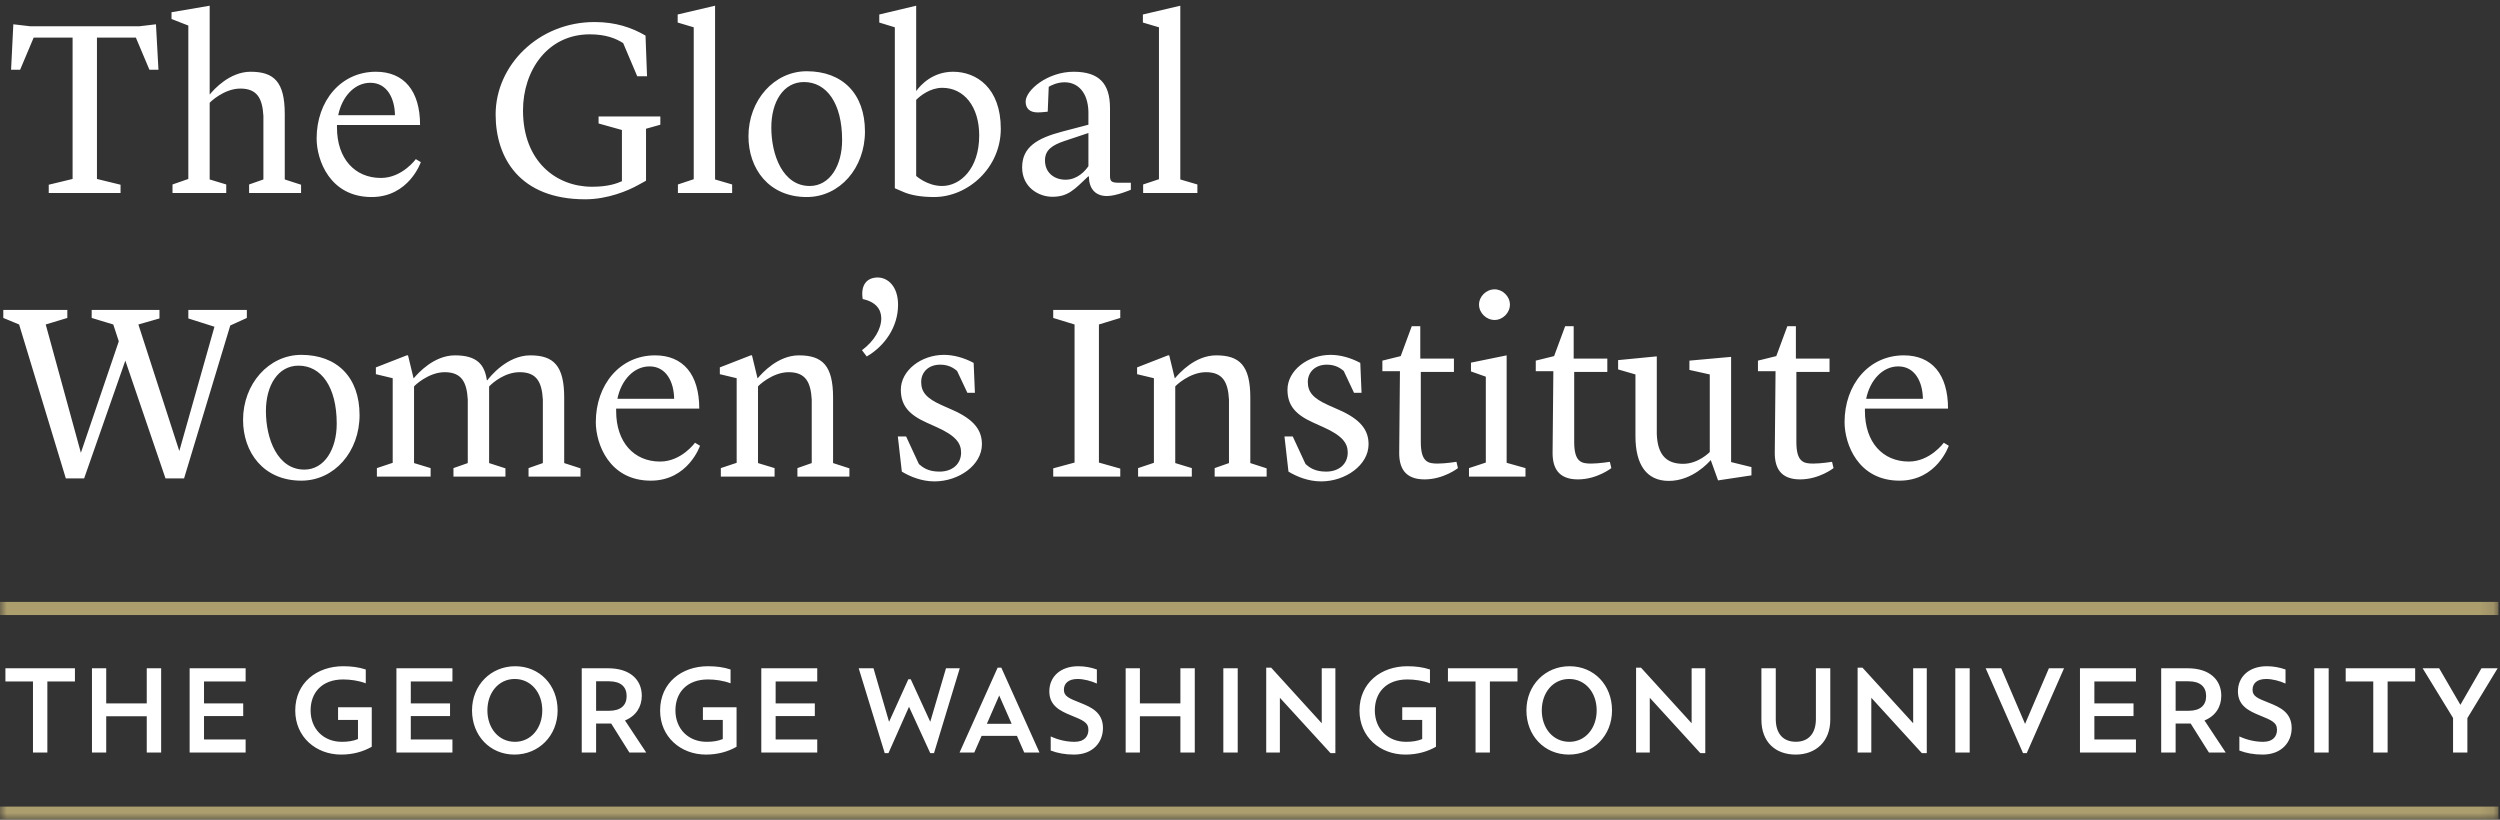 <?xml version="1.0" encoding="UTF-8" standalone="no"?>
<svg width="183px" height="60px" viewBox="0 0 183 60" version="1.1" xmlns="http://www.w3.org/2000/svg" xmlns:xlink="http://www.w3.org/1999/xlink" xmlns:sketch="http://www.bohemiancoding.com/sketch/ns">
    <rect x="0" y="0" width="183" height="60" fill="#333333" stroke="none"/>
    <!-- Generator: Sketch 3.5.2 (25235) - http://www.bohemiancoding.com/sketch -->
    <title>Page 1</title>
    <desc>Created with Sketch.</desc>
    <defs>
        <path id="path-1" d="M0,0.418 L182.883,0.418 L182.883,60 L0,60 L0,0.418 Z"></path>
    </defs>
    <g id="Page-1" stroke="none" stroke-width="1" fill="none" fill-rule="evenodd" sketch:type="MSPage">
        <g sketch:type="MSLayerGroup">
            <path d="M3.467,55.086 L2.414,55.086 L2.414,49.883 L0.397,49.883 L0.397,48.918 L5.485,48.918 L5.485,49.883 L3.467,49.883 L3.467,55.086 Z M11.796,55.086 L10.742,55.086 L10.742,52.433 L7.775,52.433 L7.775,55.086 L6.732,55.086 L6.732,48.918 L7.775,48.918 L7.775,51.489 L10.742,51.489 L10.742,48.918 L11.796,48.918 L11.796,55.086 Z M17.98,55.086 L13.881,55.086 L13.881,48.918 L17.98,48.918 L17.98,49.883 L14.934,49.883 L14.934,51.489 L17.803,51.489 L17.803,52.414 L14.934,52.414 L14.934,54.127 L17.98,54.127 L17.98,55.086 Z M26.204,52.698 L24.746,52.698 L24.746,51.774 L27.212,51.774 L27.212,54.663 C26.595,55.014 25.851,55.235 24.973,55.235 C23.122,55.235 21.612,53.941 21.612,52.012 C21.612,49.966 23.21,48.768 25.115,48.768 C25.737,48.768 26.263,48.839 26.774,49.007 L26.774,50.018 C26.237,49.816 25.639,49.736 25.115,49.736 C23.561,49.736 22.736,50.706 22.736,52.001 C22.736,53.35 23.674,54.301 25.026,54.301 C25.492,54.301 25.862,54.239 26.204,54.099 L26.204,52.698 Z M33.118,55.086 L29.018,55.086 L29.018,48.918 L33.118,48.918 L33.118,49.883 L30.07,49.883 L30.07,51.489 L32.942,51.489 L32.942,52.414 L30.07,52.414 L30.07,54.127 L33.118,54.127 L33.118,55.086 Z M34.552,52.001 C34.552,50.148 35.934,48.768 37.712,48.768 C39.498,48.768 40.818,50.148 40.818,52.001 C40.818,53.852 39.442,55.235 37.659,55.235 C35.871,55.235 34.552,53.852 34.552,52.001 L34.552,52.001 Z M39.695,52.001 C39.695,50.699 38.868,49.701 37.678,49.701 C36.502,49.701 35.677,50.699 35.677,52.001 C35.677,53.305 36.502,54.301 37.695,54.301 C38.868,54.301 39.695,53.305 39.695,52.001 L39.695,52.001 Z M43.635,55.086 L42.583,55.086 L42.583,48.918 L44.519,48.918 C46.135,48.918 46.979,49.771 46.979,50.927 C46.979,51.736 46.557,52.41 45.749,52.737 L47.303,55.086 L46.072,55.086 L44.74,52.963 L43.635,52.963 L43.635,55.086 Z M44.582,52.03 C45.452,52.03 45.87,51.62 45.87,50.955 C45.87,50.283 45.452,49.871 44.582,49.871 L43.635,49.871 L43.635,52.03 L44.582,52.03 Z M52.908,52.698 L51.453,52.698 L51.453,51.774 L53.916,51.774 L53.916,54.663 C53.303,55.014 52.555,55.235 51.678,55.235 C49.829,55.235 48.32,53.941 48.32,52.012 C48.32,49.966 49.918,48.768 51.82,48.768 C52.445,48.768 52.969,48.839 53.477,49.007 L53.477,50.018 C52.943,49.816 52.346,49.736 51.82,49.736 C50.267,49.736 49.441,50.706 49.441,52.001 C49.441,53.35 50.381,54.301 51.733,54.301 C52.197,54.301 52.565,54.239 52.908,54.099 L52.908,52.698 Z M59.822,55.086 L55.727,55.086 L55.727,48.918 L59.822,48.918 L59.822,49.883 L56.777,49.883 L56.777,51.489 L59.645,51.489 L59.645,52.414 L56.777,52.414 L56.777,54.127 L59.822,54.127 L59.822,55.086 Z M68.095,55.129 L66.539,51.736 L65.035,55.129 L64.761,55.129 L62.857,48.918 L63.94,48.918 L65.08,52.838 L66.491,49.72 L66.666,49.72 L68.095,52.834 L69.247,48.918 L70.255,48.918 L68.369,55.129 L68.095,55.129 Z M73.297,48.875 L76.09,55.086 L74.974,55.086 L74.438,53.864 L71.854,53.864 L71.316,55.086 L70.239,55.086 L73.026,48.875 L73.297,48.875 Z M72.239,52.982 L74.053,52.982 L73.142,50.91 L72.239,52.982 Z M76.931,53.914 C77.485,54.169 78.082,54.301 78.658,54.301 C79.407,54.301 79.671,53.871 79.671,53.423 C79.671,52.875 79.274,52.724 78.379,52.357 C77.616,52.046 76.81,51.66 76.81,50.609 C76.81,49.545 77.616,48.768 78.925,48.768 C79.407,48.768 79.861,48.854 80.291,49.007 L80.291,50.03 L80.276,50.03 C79.889,49.853 79.344,49.701 78.879,49.701 C78.196,49.701 77.877,50.037 77.877,50.488 C77.877,50.971 78.231,51.111 79.123,51.465 C79.898,51.774 80.737,52.161 80.737,53.295 C80.737,54.297 80.038,55.235 78.616,55.235 C77.975,55.235 77.406,55.129 76.912,54.939 L76.912,53.914 L76.931,53.914 Z M87.458,55.086 L86.405,55.086 L86.405,52.433 L83.441,52.433 L83.441,55.086 L82.399,55.086 L82.399,48.918 L83.441,48.918 L83.441,51.489 L86.405,51.489 L86.405,48.918 L87.458,48.918 L87.458,55.086 Z M90.601,55.086 L89.548,55.086 L89.548,48.918 L90.601,48.918 L90.601,55.086 Z M97.75,55.129 L97.394,55.129 L93.687,51.077 L93.687,55.086 L92.687,55.086 L92.687,48.875 L93.051,48.875 L96.751,52.942 L96.751,48.918 L97.75,48.918 L97.75,55.129 Z M104.105,52.698 L102.644,52.698 L102.644,51.774 L105.112,51.774 L105.112,54.663 C104.498,55.014 103.753,55.235 102.871,55.235 C101.021,55.235 99.514,53.941 99.514,52.012 C99.514,49.966 101.112,48.768 103.013,48.768 C103.636,48.768 104.164,48.839 104.673,49.007 L104.673,50.018 C104.138,49.816 103.543,49.736 103.013,49.736 C101.462,49.736 100.637,50.706 100.637,52.001 C100.637,53.35 101.578,54.301 102.926,54.301 C103.395,54.301 103.761,54.239 104.105,54.099 L104.105,52.698 Z M109.06,55.086 L108.01,55.086 L108.01,49.883 L105.989,49.883 L105.989,48.918 L111.08,48.918 L111.08,49.883 L109.06,49.883 L109.06,55.086 Z M111.734,52.001 C111.734,50.148 113.115,48.768 114.891,48.768 C116.686,48.768 118,50.148 118,52.001 C118,53.852 116.624,55.235 114.842,55.235 C113.051,55.235 111.734,53.852 111.734,52.001 L111.734,52.001 Z M116.877,52.001 C116.877,50.699 116.052,49.701 114.861,49.701 C113.682,49.701 112.858,50.699 112.858,52.001 C112.858,53.305 113.682,54.301 114.879,54.301 C116.052,54.301 116.877,53.305 116.877,52.001 L116.877,52.001 Z M124.827,55.129 L124.465,55.129 L120.763,51.077 L120.763,55.086 L119.761,55.086 L119.761,48.875 L120.123,48.875 L123.827,52.942 L123.827,48.918 L124.827,48.918 L124.827,55.129 Z M133.977,52.68 C133.977,54.286 132.909,55.235 131.443,55.235 C129.958,55.235 128.935,54.312 128.935,52.68 L128.935,48.918 L129.986,48.918 L129.986,52.629 C129.986,53.71 130.529,54.297 131.457,54.297 C132.373,54.297 132.924,53.703 132.924,52.629 L132.924,48.918 L133.977,48.918 L133.977,52.68 Z M141.04,55.129 L140.678,55.129 L136.98,51.077 L136.98,55.086 L135.978,55.086 L135.978,48.875 L136.336,48.875 L140.044,52.942 L140.044,48.918 L141.04,48.918 L141.04,55.129 Z M144.181,55.086 L143.128,55.086 L143.128,48.918 L144.181,48.918 L144.181,55.086 Z M148.085,55.129 L145.351,48.918 L146.491,48.918 L148.235,52.99 L149.98,48.918 L151.088,48.918 L148.357,55.129 L148.085,55.129 Z M156.351,55.086 L152.254,55.086 L152.254,48.918 L156.351,48.918 L156.351,49.883 L153.308,49.883 L153.308,51.489 L156.174,51.489 L156.174,52.414 L153.308,52.414 L153.308,54.127 L156.351,54.127 L156.351,55.086 Z M159.256,55.086 L158.199,55.086 L158.199,48.918 L160.141,48.918 C161.756,48.918 162.598,49.771 162.598,50.927 C162.598,51.736 162.18,52.41 161.368,52.737 L162.923,55.086 L161.693,55.086 L160.357,52.963 L159.256,52.963 L159.256,55.086 Z M160.2,52.03 C161.069,52.03 161.489,51.62 161.489,50.955 C161.489,50.283 161.069,49.871 160.2,49.871 L159.256,49.871 L159.256,52.03 L160.2,52.03 Z M163.939,53.914 C164.491,54.169 165.086,54.301 165.666,54.301 C166.411,54.301 166.676,53.871 166.676,53.423 C166.676,52.875 166.28,52.724 165.387,52.357 C164.626,52.046 163.816,51.66 163.816,50.609 C163.816,49.545 164.626,48.768 165.931,48.768 C166.411,48.768 166.87,48.854 167.3,49.007 L167.3,50.03 L167.282,50.03 C166.896,49.853 166.352,49.701 165.887,49.701 C165.201,49.701 164.887,50.037 164.887,50.488 C164.887,50.971 165.236,51.111 166.135,51.465 C166.903,51.774 167.75,52.161 167.75,53.295 C167.75,54.297 167.044,55.235 165.624,55.235 C164.984,55.235 164.416,55.129 163.922,54.939 L163.922,53.914 L163.939,53.914 Z M170.459,55.086 L169.404,55.086 L169.404,48.918 L170.459,48.918 L170.459,55.086 Z M174.774,55.086 L173.723,55.086 L173.723,49.883 L171.705,49.883 L171.705,48.918 L176.79,48.918 L176.79,49.883 L174.774,49.883 L174.774,55.086 Z M179.564,55.086 L179.564,52.554 L177.338,48.918 L178.546,48.918 L180.101,51.593 L181.643,48.918 L182.827,48.918 L180.612,52.566 L180.612,55.086 L179.564,55.086 Z M10.184,1.925 L11.416,1.778 L11.599,5.105 L10.938,5.105 L9.945,2.752 L7.097,2.752 L7.097,13.1 L8.824,13.522 L8.824,14.129 L3.568,14.129 L3.568,13.522 L5.314,13.1 L5.314,2.752 L2.465,2.752 L1.473,5.105 L0.811,5.105 L0.976,1.778 L2.226,1.925 L10.184,1.925 Z M18.234,13.503 L19.281,13.136 L19.281,8.486 C19.208,7.2 18.822,6.483 17.59,6.483 C16.396,6.483 15.348,7.494 15.348,7.531 L15.348,13.136 L16.561,13.503 L16.561,14.129 L12.628,14.129 L12.628,13.503 L13.786,13.1 L13.786,1.87 L12.555,1.392 L12.555,0.896 L15.348,0.418 L15.348,6.924 C15.661,6.538 16.818,5.252 18.344,5.252 C20.053,5.252 20.844,5.987 20.844,8.34 L20.844,13.136 L22.038,13.522 L22.038,14.129 L18.234,14.129 L18.234,13.503 Z M23.177,10.14 C23.177,7.402 24.941,5.252 27.515,5.252 C29.555,5.252 30.749,6.63 30.749,9.148 L24.666,9.148 L24.666,9.332 C24.666,11.61 25.971,13.026 27.882,13.026 C29.445,13.026 30.437,11.648 30.437,11.648 L30.804,11.868 C30.804,11.868 29.941,14.423 27.202,14.423 C24.151,14.423 23.177,11.721 23.177,10.14 L23.177,10.14 Z M24.758,8.431 L28.912,8.431 C28.893,7.182 28.323,6.06 27.11,6.06 C25.952,6.06 25.033,7.071 24.758,8.431 L24.758,8.431 Z M36.28,8.376 C36.28,4.792 39.405,1.613 43.522,1.613 C45.065,1.613 46.241,2.017 47.252,2.605 L47.363,5.583 L46.646,5.583 L45.617,3.157 C45.102,2.826 44.367,2.513 43.172,2.513 C40.066,2.513 38.284,5.178 38.284,8.082 C38.284,11.813 40.71,13.67 43.338,13.67 C44.514,13.67 45.157,13.43 45.525,13.265 L45.525,9.516 L43.816,9.038 L43.816,8.523 L48.337,8.523 L48.337,9.129 L47.289,9.424 L47.289,13.229 L46.719,13.541 C46.003,13.945 44.496,14.589 42.842,14.589 C38.026,14.589 36.28,11.538 36.28,8.376 L36.28,8.376 Z M49.623,13.503 L50.781,13.118 L50.781,1.999 L49.605,1.65 L49.605,1.061 L52.343,0.418 L52.343,13.136 L53.593,13.503 L53.593,14.129 L49.623,14.129 L49.623,13.503 Z M54.787,9.975 C54.787,7.347 56.662,5.215 59.051,5.215 C61.661,5.215 63.315,6.851 63.315,9.626 C63.315,12.291 61.478,14.423 59.051,14.423 C56.276,14.423 54.787,12.347 54.787,9.975 L54.787,9.975 Z M59.272,13.614 C60.742,13.614 61.643,12.126 61.643,10.25 C61.643,7.549 60.503,6.005 58.849,6.005 C57.342,6.005 56.46,7.457 56.46,9.332 C56.46,11.354 57.305,13.614 59.272,13.614 L59.272,13.614 Z M66.182,14.073 L65.502,13.78 L65.502,1.999 L64.363,1.65 L64.363,1.061 L67.064,0.418 L67.064,6.667 C67.395,6.207 68.277,5.252 69.766,5.252 C71.475,5.252 73.258,6.428 73.258,9.424 C73.258,12.272 70.869,14.423 68.369,14.423 C67.34,14.423 66.623,14.257 66.182,14.073 L66.182,14.073 Z M67.064,7.31 L67.064,12.879 C67.064,12.879 67.873,13.614 68.957,13.614 C70.299,13.614 71.678,12.347 71.678,9.919 C71.678,7.788 70.556,6.428 68.976,6.428 C68.094,6.428 67.377,6.998 67.064,7.31 L67.064,7.31 Z M74.82,12.254 C74.82,10.784 75.885,10.122 77.778,9.626 L79.672,9.129 L79.672,8.174 C79.635,6.759 78.899,6.023 77.926,6.023 C77.374,6.023 76.915,6.263 76.767,6.355 L76.694,8.174 C76.694,8.174 76.234,8.229 75.959,8.229 C75.371,8.229 75.077,7.935 75.077,7.439 C75.077,6.593 76.694,5.252 78.587,5.252 C80.443,5.252 81.252,6.097 81.252,7.917 L81.252,12.879 C81.252,13.247 81.344,13.375 81.859,13.375 L82.778,13.375 L82.778,13.89 C82.778,13.89 81.712,14.35 81.031,14.35 C80.094,14.35 79.708,13.706 79.708,12.916 L79.653,12.916 C78.624,13.89 78.183,14.404 77.025,14.404 C76.051,14.404 74.82,13.724 74.82,12.254 L74.82,12.254 Z M79.672,12.162 L79.672,9.736 L77.907,10.325 C77.043,10.618 76.492,10.968 76.492,11.739 C76.492,12.677 77.209,13.155 77.999,13.155 C78.881,13.155 79.451,12.492 79.672,12.162 L79.672,12.162 Z M83.678,13.503 L84.836,13.118 L84.836,1.999 L83.66,1.65 L83.66,1.061 L86.398,0.418 L86.398,13.136 L87.648,13.503 L87.648,14.129 L83.678,14.129 L83.678,13.503 Z M9.174,26.398 L6.159,35.018 L4.818,35.018 L1.399,23.752 L0.242,23.274 L0.242,22.685 L4.928,22.685 L4.928,23.274 L3.347,23.752 L5.92,33.144 L8.696,24.984 L8.291,23.752 L6.711,23.274 L6.711,22.685 L11.673,22.685 L11.673,23.31 L10.129,23.752 L13.125,33.015 L15.698,23.917 L13.787,23.31 L13.787,22.685 L18.069,22.685 L18.069,23.274 L16.856,23.825 L13.474,35.018 L12.114,35.018 L9.174,26.398 Z M17.792,30.735 C17.792,28.108 19.667,25.976 22.056,25.976 C24.666,25.976 26.32,27.611 26.32,30.387 C26.32,33.052 24.482,35.184 22.056,35.184 C19.281,35.184 17.792,33.106 17.792,30.735 L17.792,30.735 Z M22.277,34.375 C23.747,34.375 24.648,32.886 24.648,31.012 C24.648,28.31 23.508,26.766 21.854,26.766 C20.347,26.766 19.465,28.218 19.465,30.092 C19.465,32.114 20.31,34.375 22.277,34.375 L22.277,34.375 Z M38.689,34.265 L39.737,33.897 L39.737,29.247 C39.663,27.96 39.277,27.244 38.046,27.244 C36.961,27.244 36.079,27.998 35.803,28.291 L35.803,33.897 L36.998,34.283 L36.998,34.889 L33.193,34.889 L33.193,34.265 L34.241,33.897 L34.241,29.247 C34.167,27.96 33.781,27.244 32.55,27.244 C31.356,27.244 30.308,28.255 30.308,28.291 L30.308,33.897 L31.521,34.265 L31.521,34.889 L27.588,34.889 L27.588,34.265 L28.746,33.878 L28.746,27.685 L27.514,27.39 L27.514,26.894 L29.775,26.012 L29.867,26.012 L30.271,27.685 L30.29,27.685 C30.602,27.317 31.76,26.012 33.304,26.012 C34.903,26.012 35.472,26.674 35.638,27.831 L35.675,27.831 C35.858,27.593 37.108,26.012 38.817,26.012 C40.508,26.012 41.299,26.748 41.299,29.1 L41.299,33.897 L42.493,34.283 L42.493,34.889 L38.689,34.889 L38.689,34.265 Z M43.613,30.901 C43.613,28.162 45.378,26.012 47.951,26.012 C49.991,26.012 51.186,27.39 51.186,29.909 L45.102,29.909 L45.102,30.092 C45.102,32.372 46.407,33.786 48.318,33.786 C49.881,33.786 50.873,32.408 50.873,32.408 L51.241,32.629 C51.241,32.629 50.377,35.184 47.639,35.184 C44.588,35.184 43.613,32.482 43.613,30.901 L43.613,30.901 Z M45.194,29.192 L49.348,29.192 C49.329,27.942 48.76,26.82 47.547,26.82 C46.389,26.82 45.47,27.831 45.194,29.192 L45.194,29.192 Z M52.765,34.265 L53.924,33.878 L53.924,27.685 L52.692,27.39 L52.692,26.894 L54.953,26.012 L55.045,26.012 L55.449,27.685 L55.467,27.685 C55.78,27.317 56.938,26.012 58.481,26.012 C60.191,26.012 60.981,26.748 60.981,29.1 L60.981,33.897 L62.176,34.283 L62.176,34.889 L58.371,34.889 L58.371,34.265 L59.419,33.897 L59.419,29.247 C59.345,27.96 58.959,27.244 57.728,27.244 C56.533,27.244 55.486,28.255 55.486,28.291 L55.486,33.897 L56.699,34.265 L56.699,34.889 L52.765,34.889 L52.765,34.265 Z M66.014,34.522 L65.721,31.949 L66.327,31.949 L67.264,33.97 C67.54,34.209 67.926,34.522 68.771,34.522 C69.709,34.522 70.352,33.97 70.352,33.125 C70.352,32.445 69.966,31.894 68.569,31.269 L67.834,30.938 C66.566,30.368 65.941,29.706 65.941,28.53 C65.941,27.116 67.43,25.976 69.102,25.976 C69.782,25.976 70.554,26.178 71.271,26.564 L71.363,28.751 L70.811,28.751 L70.058,27.151 C69.837,26.968 69.47,26.693 68.827,26.693 C67.944,26.693 67.43,27.261 67.43,27.96 C67.43,28.696 67.816,29.155 68.919,29.651 L69.709,30.001 C71.344,30.717 71.877,31.525 71.877,32.519 C71.877,34.044 70.186,35.238 68.404,35.238 C67.466,35.238 66.621,34.889 66.014,34.522 L66.014,34.522 Z M77.096,34.283 L78.658,33.86 L78.658,23.752 L77.096,23.274 L77.096,22.685 L82.004,22.685 L82.004,23.274 L80.441,23.752 L80.441,33.86 L82.004,34.301 L82.004,34.889 L77.096,34.889 L77.096,34.283 Z M83.308,34.265 L84.466,33.878 L84.466,27.685 L83.235,27.39 L83.235,26.894 L85.495,26.012 L85.587,26.012 L85.992,27.685 L86.01,27.685 C86.322,27.317 87.48,26.012 89.024,26.012 C90.733,26.012 91.523,26.748 91.523,29.1 L91.523,33.897 L92.718,34.283 L92.718,34.889 L88.913,34.889 L88.913,34.265 L89.961,33.897 L89.961,29.247 C89.888,27.96 89.502,27.244 88.27,27.244 C87.076,27.244 86.028,28.255 86.028,28.291 L86.028,33.897 L87.241,34.265 L87.241,34.889 L83.308,34.889 L83.308,34.265 Z M94.316,34.522 L94.023,31.949 L94.629,31.949 L95.566,33.97 C95.843,34.209 96.227,34.522 97.074,34.522 C98.01,34.522 98.654,33.97 98.654,33.125 C98.654,32.445 98.268,31.894 96.871,31.269 L96.136,30.938 C94.868,30.368 94.243,29.706 94.243,28.53 C94.243,27.116 95.732,25.976 97.405,25.976 C98.085,25.976 98.857,26.178 99.573,26.564 L99.665,28.751 L99.113,28.751 L98.359,27.151 C98.139,26.968 97.772,26.693 97.128,26.693 C96.246,26.693 95.732,27.261 95.732,27.96 C95.732,28.696 96.117,29.155 97.221,29.651 L98.01,30.001 C99.647,30.717 100.179,31.525 100.179,32.519 C100.179,34.044 98.488,35.238 96.706,35.238 C95.768,35.238 94.923,34.889 94.316,34.522 L94.316,34.522 Z M102.422,33.088 L102.476,27.17 L101.19,27.17 L101.19,26.398 L102.532,26.067 L103.34,23.88 L103.965,23.88 L103.965,26.25 L106.428,26.25 L106.428,27.226 L104.003,27.226 L104.003,32.353 C104.003,33.824 104.535,33.934 105.234,33.934 C105.822,33.934 106.612,33.805 106.612,33.805 L106.722,34.265 C106.722,34.265 105.675,35.092 104.277,35.092 C102.825,35.092 102.403,34.227 102.422,33.088 L102.422,33.088 Z M107.53,34.265 L108.762,33.86 L108.762,27.574 L107.676,27.189 L107.676,26.546 L110.286,26.012 L110.286,33.878 L111.665,34.265 L111.665,34.889 L107.53,34.889 L107.53,34.265 Z M108.265,22.3 C108.265,21.693 108.797,21.179 109.405,21.179 C109.993,21.179 110.526,21.693 110.526,22.3 C110.526,22.906 109.993,23.422 109.405,23.422 C108.797,23.422 108.265,22.906 108.265,22.3 L108.265,22.3 Z M113.65,33.088 L113.705,27.17 L112.418,27.17 L112.418,26.398 L113.76,26.067 L114.569,23.88 L115.193,23.88 L115.193,26.25 L117.656,26.25 L117.656,27.226 L115.231,27.226 L115.231,32.353 C115.231,33.824 115.763,33.934 116.462,33.934 C117.051,33.934 117.841,33.805 117.841,33.805 L117.951,34.265 C117.951,34.265 116.903,35.092 115.506,35.092 C114.054,35.092 113.631,34.227 113.65,33.088 L113.65,33.088 Z M125.227,33.676 C125.082,33.842 123.886,35.202 122.159,35.202 C120.522,35.202 119.715,34.007 119.715,31.931 L119.715,27.409 L118.446,27.041 L118.446,26.361 L121.277,26.086 L121.277,31.765 C121.331,33.29 121.974,33.952 123.206,33.952 C124.327,33.952 125.155,33.088 125.155,33.088 L125.155,27.409 L123.665,27.078 L123.665,26.398 L126.717,26.123 L126.717,33.824 L128.206,34.191 L128.206,34.797 L125.762,35.165 L125.227,33.676 Z M129.914,33.088 L129.97,27.17 L128.682,27.17 L128.682,26.398 L130.024,26.067 L130.833,23.88 L131.459,23.88 L131.459,26.25 L133.922,26.25 L133.922,27.226 L131.494,27.226 L131.494,32.353 C131.494,33.824 132.027,33.934 132.726,33.934 C133.314,33.934 134.105,33.805 134.105,33.805 L134.215,34.265 C134.215,34.265 133.167,35.092 131.771,35.092 C130.319,35.092 129.895,34.227 129.914,33.088 L129.914,33.088 Z M142.284,32.408 C142.284,32.408 141.289,33.786 139.727,33.786 C137.816,33.786 136.512,32.372 136.512,30.092 L136.512,29.909 L142.596,29.909 C142.596,27.39 141.4,26.012 139.361,26.012 C136.788,26.012 135.022,28.162 135.022,30.901 C135.022,32.482 135.998,35.184 139.047,35.184 C141.786,35.184 142.65,32.629 142.65,32.629 L142.284,32.408 Z M138.956,26.82 C140.168,26.82 140.738,27.942 140.757,29.192 L136.603,29.192 C136.88,27.831 137.799,26.82 138.956,26.82 L138.956,26.82 Z M64.509,23.304 C64.509,22.642 64.105,22.093 63.151,21.891 C62.986,20.899 63.426,20.312 64.252,20.312 C64.949,20.312 65.738,20.918 65.738,22.314 C65.738,23.947 64.747,25.341 63.445,26.094 C63.445,26.094 63.133,25.688 63.096,25.634 C63.995,24.972 64.509,24.074 64.509,23.304 L64.509,23.304 Z" id="Fill-1" fill="#FFFFFF" sketch:type="MSShapeGroup"></path>
            <mask id="mask-2" sketch:name="Clip 4" fill="white">
                <use xlink:href="#path-1"></use>
            </mask>
            <g id="Clip-4"></g>
            <path d="M0,59.044 L182.883,59.044 L182.883,60 L0,60 L0,59.044 Z" id="Fill-3" fill="#AD9E6E" sketch:type="MSShapeGroup" mask="url(#mask-2)"></path>
            <path d="M0,44.06 L182.883,44.06 L182.883,45.02 L0,45.02 L0,44.06 Z" id="Fill-5" fill="#AD9E6E" sketch:type="MSShapeGroup" mask="url(#mask-2)"></path>
        </g>
    </g>
</svg>